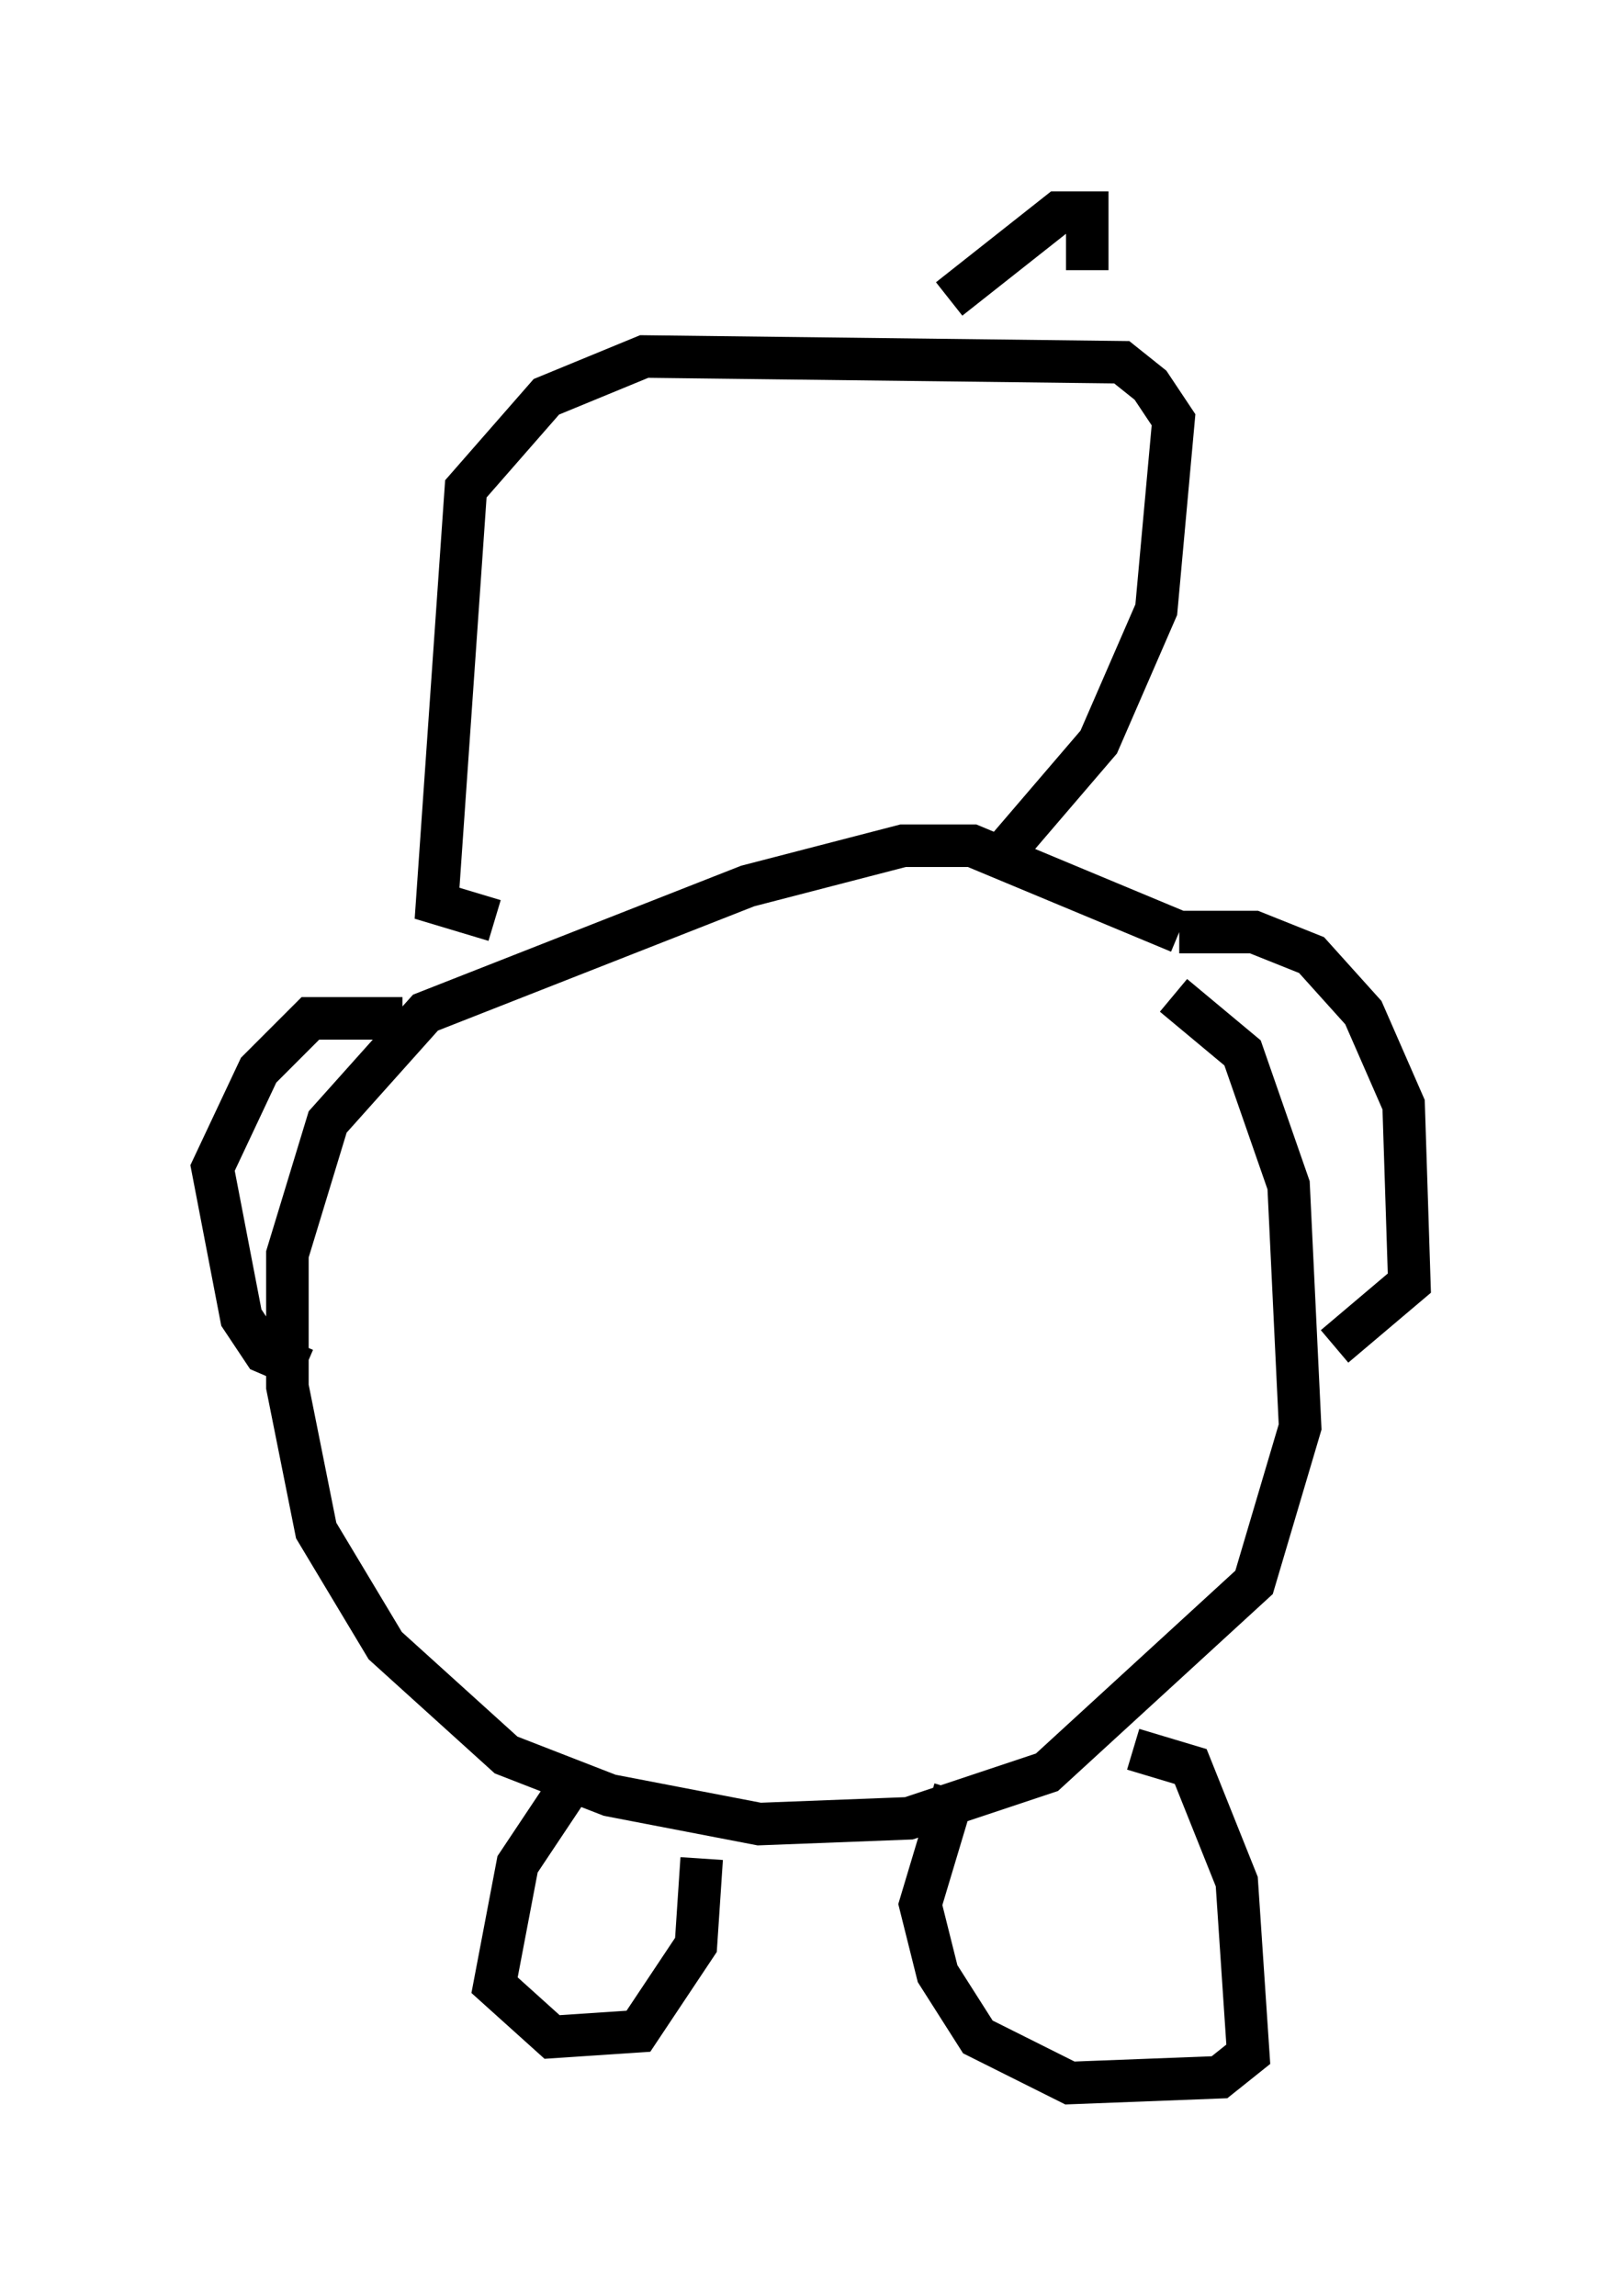 <?xml version="1.0" encoding="utf-8" ?>
<svg baseProfile="full" height="53.978" version="1.1" width="38.146" xmlns="http://www.w3.org/2000/svg" xmlns:ev="http://www.w3.org/2001/xml-events" xmlns:xlink="http://www.w3.org/1999/xlink"><defs /><rect fill="white" height="53.978" width="38.146" x="0" y="0" /><path d="M25.433, 23.132 m2.165, 0.271 l1.624, 1.353 1.083, 3.112 l0.271, 5.683 -1.083, 3.654 l-4.871, 4.465 -3.248, 1.083 l-3.518, 0.135 -3.518, -0.677 l-2.436, -0.947 -2.842, -2.571 l-1.624, -2.706 -0.677, -3.383 l0.0, -3.112 0.947, -3.112 l2.3, -2.571 7.578, -2.977 l3.654, -0.947 1.624, 0.0 l4.871, 2.03 m0.0, 0.0 l1.759, 0.0 1.353, 0.541 l1.218, 1.353 0.947, 2.165 l0.135, 4.195 -1.759, 1.488 m-21.921, -7.713 l-2.165, 0.0 -1.218, 1.218 l-1.083, 2.3 0.677, 3.518 l0.541, 0.812 0.947, 0.406 m19.486, 8.931 l1.353, 0.406 1.083, 2.706 l0.271, 4.059 -0.677, 0.541 l-3.518, 0.135 -2.165, -1.083 l-0.947, -1.488 -0.406, -1.624 l0.812, -2.706 m-5.954, 1.624 l-0.135, 2.03 -1.353, 2.03 l-2.03, 0.135 -1.353, -1.218 l0.541, -2.842 1.083, -1.624 m10.149, -21.921 l2.436, -2.842 1.353, -3.112 l0.406, -4.465 -0.541, -0.812 l-0.677, -0.541 -11.231, -0.135 l-2.3, 0.947 -1.894, 2.165 l-0.677, 9.743 1.353, 0.406 m13.938, -15.291 l0.0, -1.353 -0.677, 0.0 l-2.571, 2.03 " fill="none" stroke="black" stroke-width="1" /></svg>